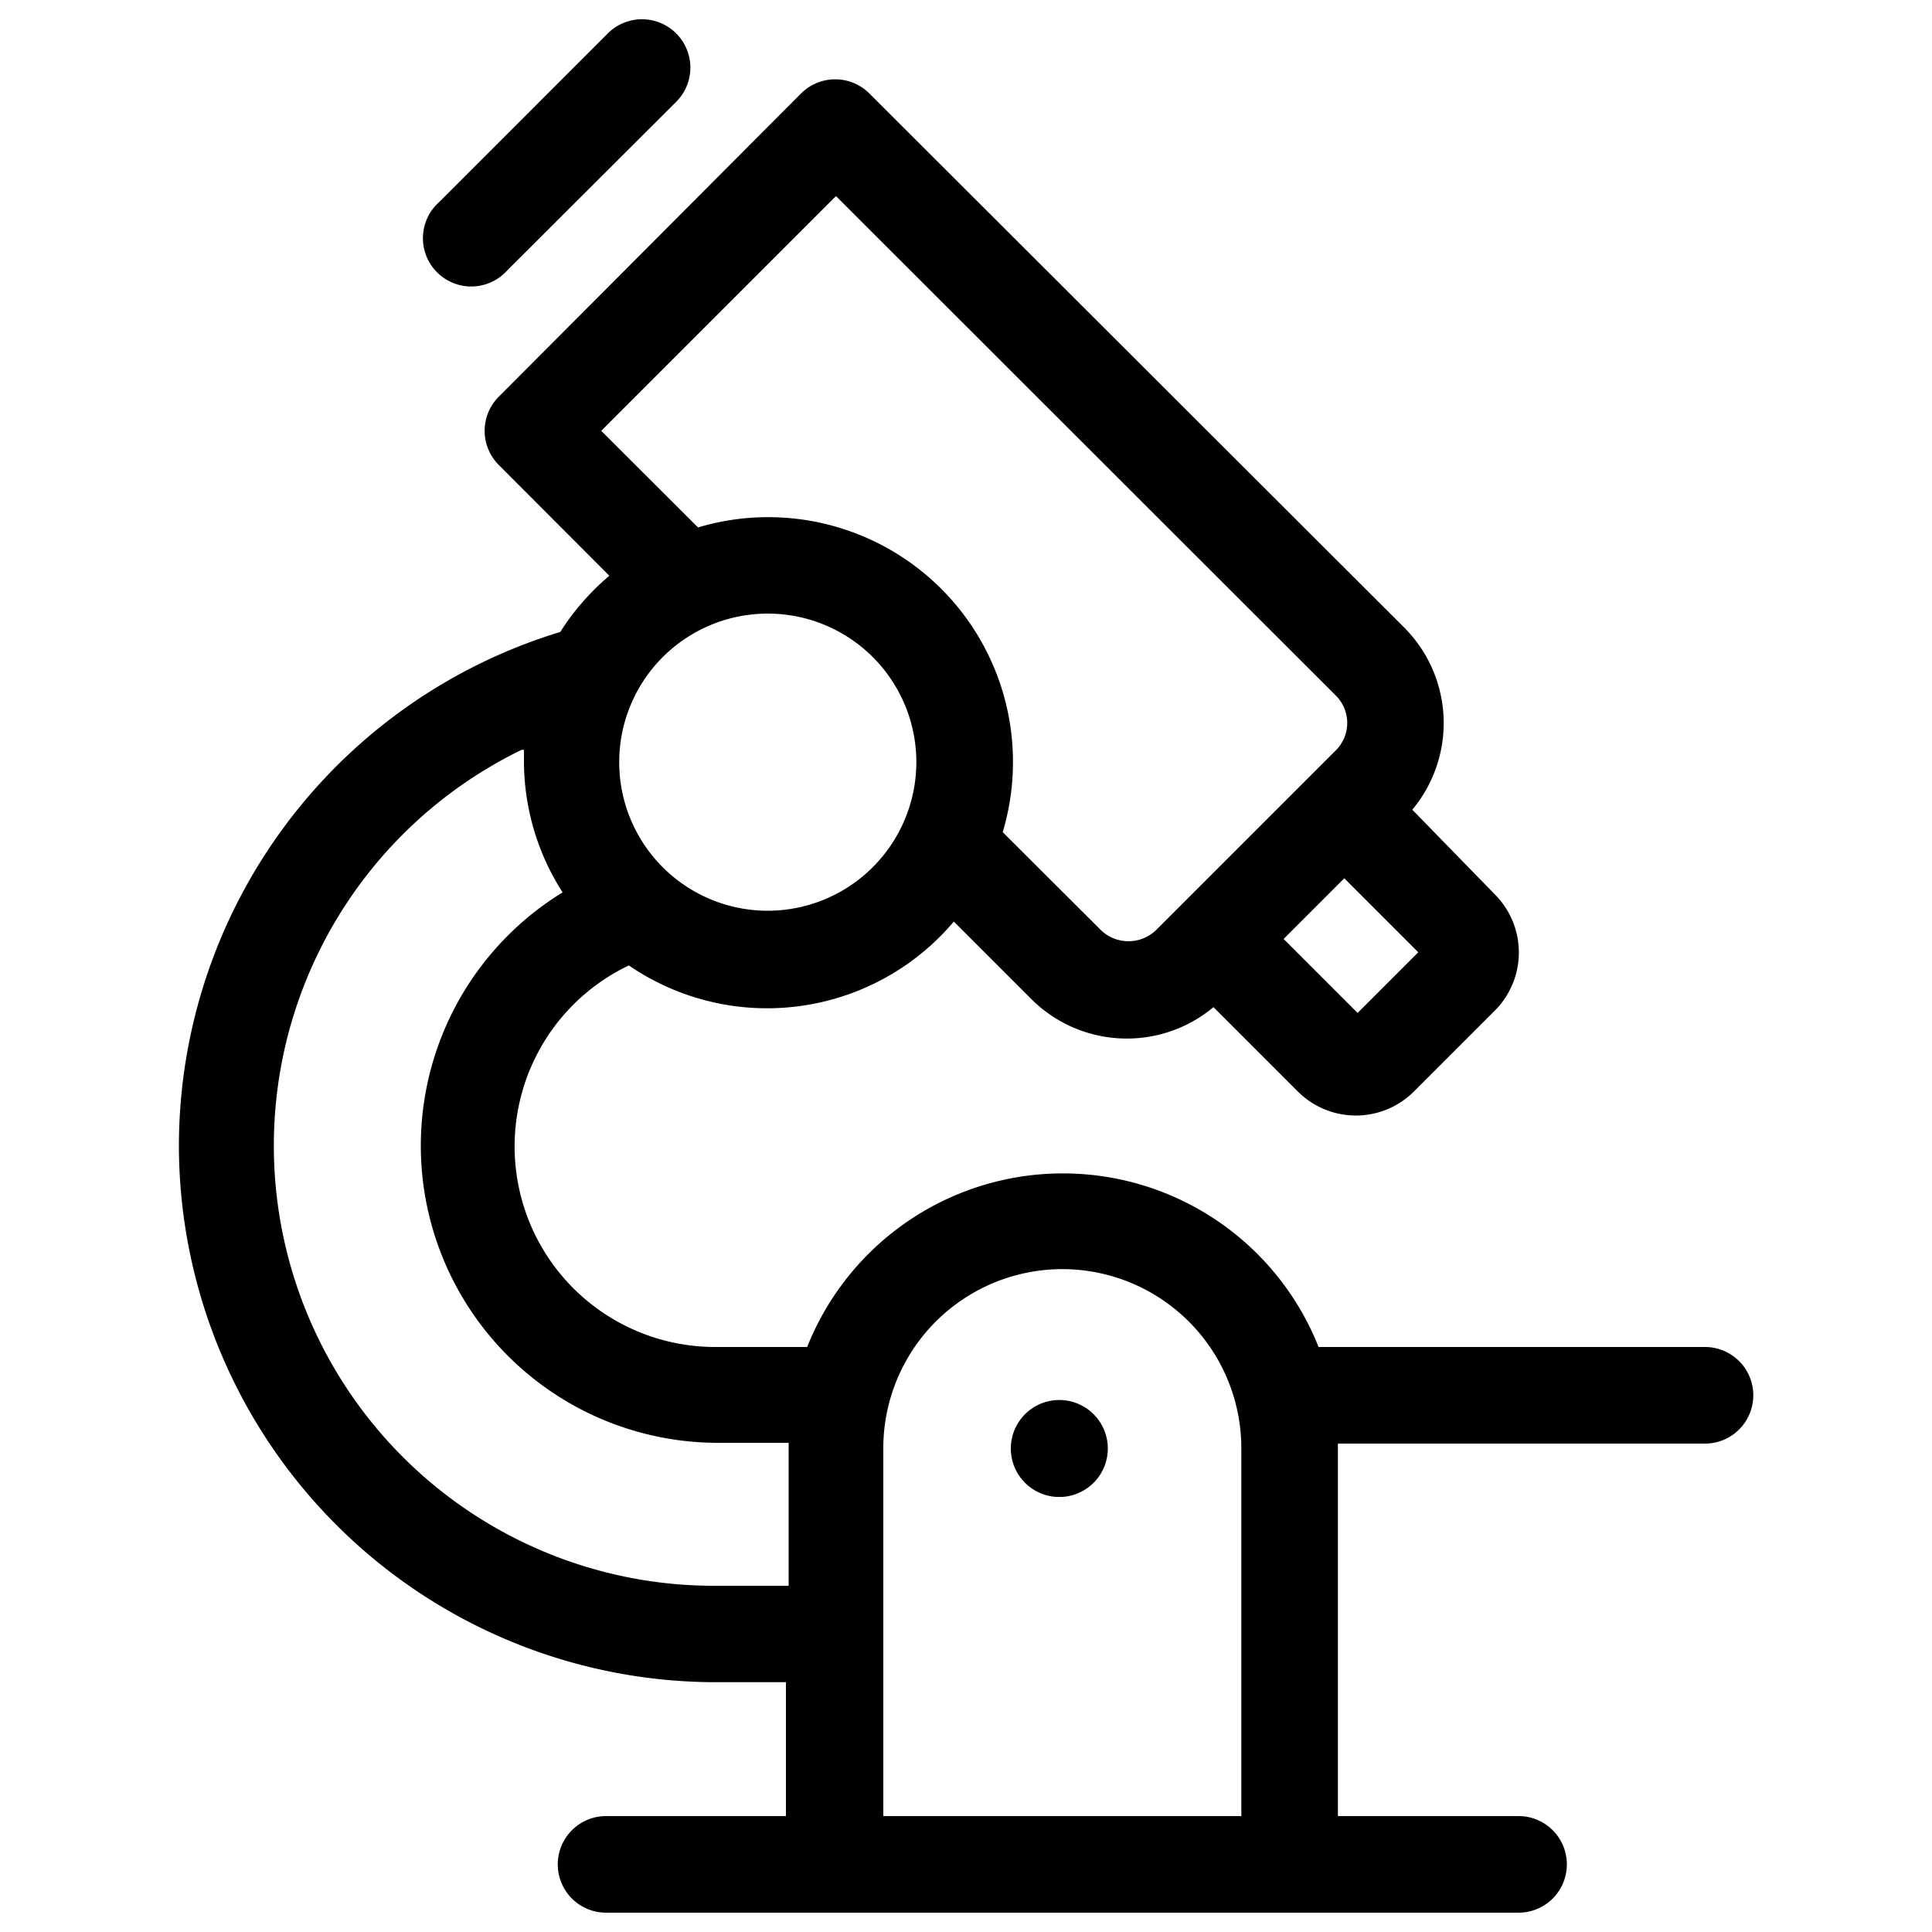 <svg xmlns="http://www.w3.org/2000/svg" data-name="Layer 1" viewBox="0 0 100 100" x="0px" y="0px"><title>Artboard 9</title><path d="M9.26,59.29A27.81,27.81,0,0,0,37,87.07h3.68V94H31.37a2.5,2.5,0,0,0,0,5H78.6a2.5,2.5,0,0,0,0-5H69.25V75c0-.1,0-.19,0-.28h19a2.5,2.5,0,0,0,0-5h-20a14.24,14.24,0,0,0-26.47,0H37a10.38,10.38,0,0,1-4.45-19.75,12.65,12.65,0,0,0,16.82-2.27l4,4a7,7,0,0,0,9.44.43l4.37,4.37a4.25,4.25,0,0,0,6,0l4.2-4.2a4.26,4.26,0,0,0,0-6L73.1,41.91a7,7,0,0,0-.43-9.44L45,4.84a2.5,2.5,0,0,0-3.54,0L25.82,20.53a2.5,2.5,0,0,0,0,3.54l5.72,5.73A12.77,12.77,0,0,0,29,32.71,27.83,27.83,0,0,0,9.26,59.29ZM55,65.69A9.27,9.27,0,0,1,64.25,75V94H45.72V75A9.27,9.27,0,0,1,55,65.69ZM39.74,47.14a7.69,7.69,0,1,1,7.69-7.69A7.7,7.7,0,0,1,39.74,47.14Zm30.53,5.29-3.83-3.83,3.14-3.14,3.83,3.83ZM31.12,22.3,43.27,10.15,69.14,36a2,2,0,0,1,0,2.84l-9.31,9.31a2.06,2.06,0,0,1-2.84,0L51.9,43.07A12.67,12.67,0,0,0,36.13,27.3Zm-4,16.51c0,.22,0,.43,0,.65a12.6,12.6,0,0,0,2,6.73,15.38,15.38,0,0,0,8,28.49h3.7c0,.09,0,.19,0,.28v7.12H37a22.78,22.78,0,0,1-10-43.27Z"></path><path d="M26.25,14,35,5.27a2.5,2.5,0,1,0-3.54-3.54l-8.73,8.73A2.5,2.5,0,1,0,26.25,14Z"></path><path d="M54.68,77.48l.3,0a2.51,2.51,0,1,0-.3,0Z"></path></svg>